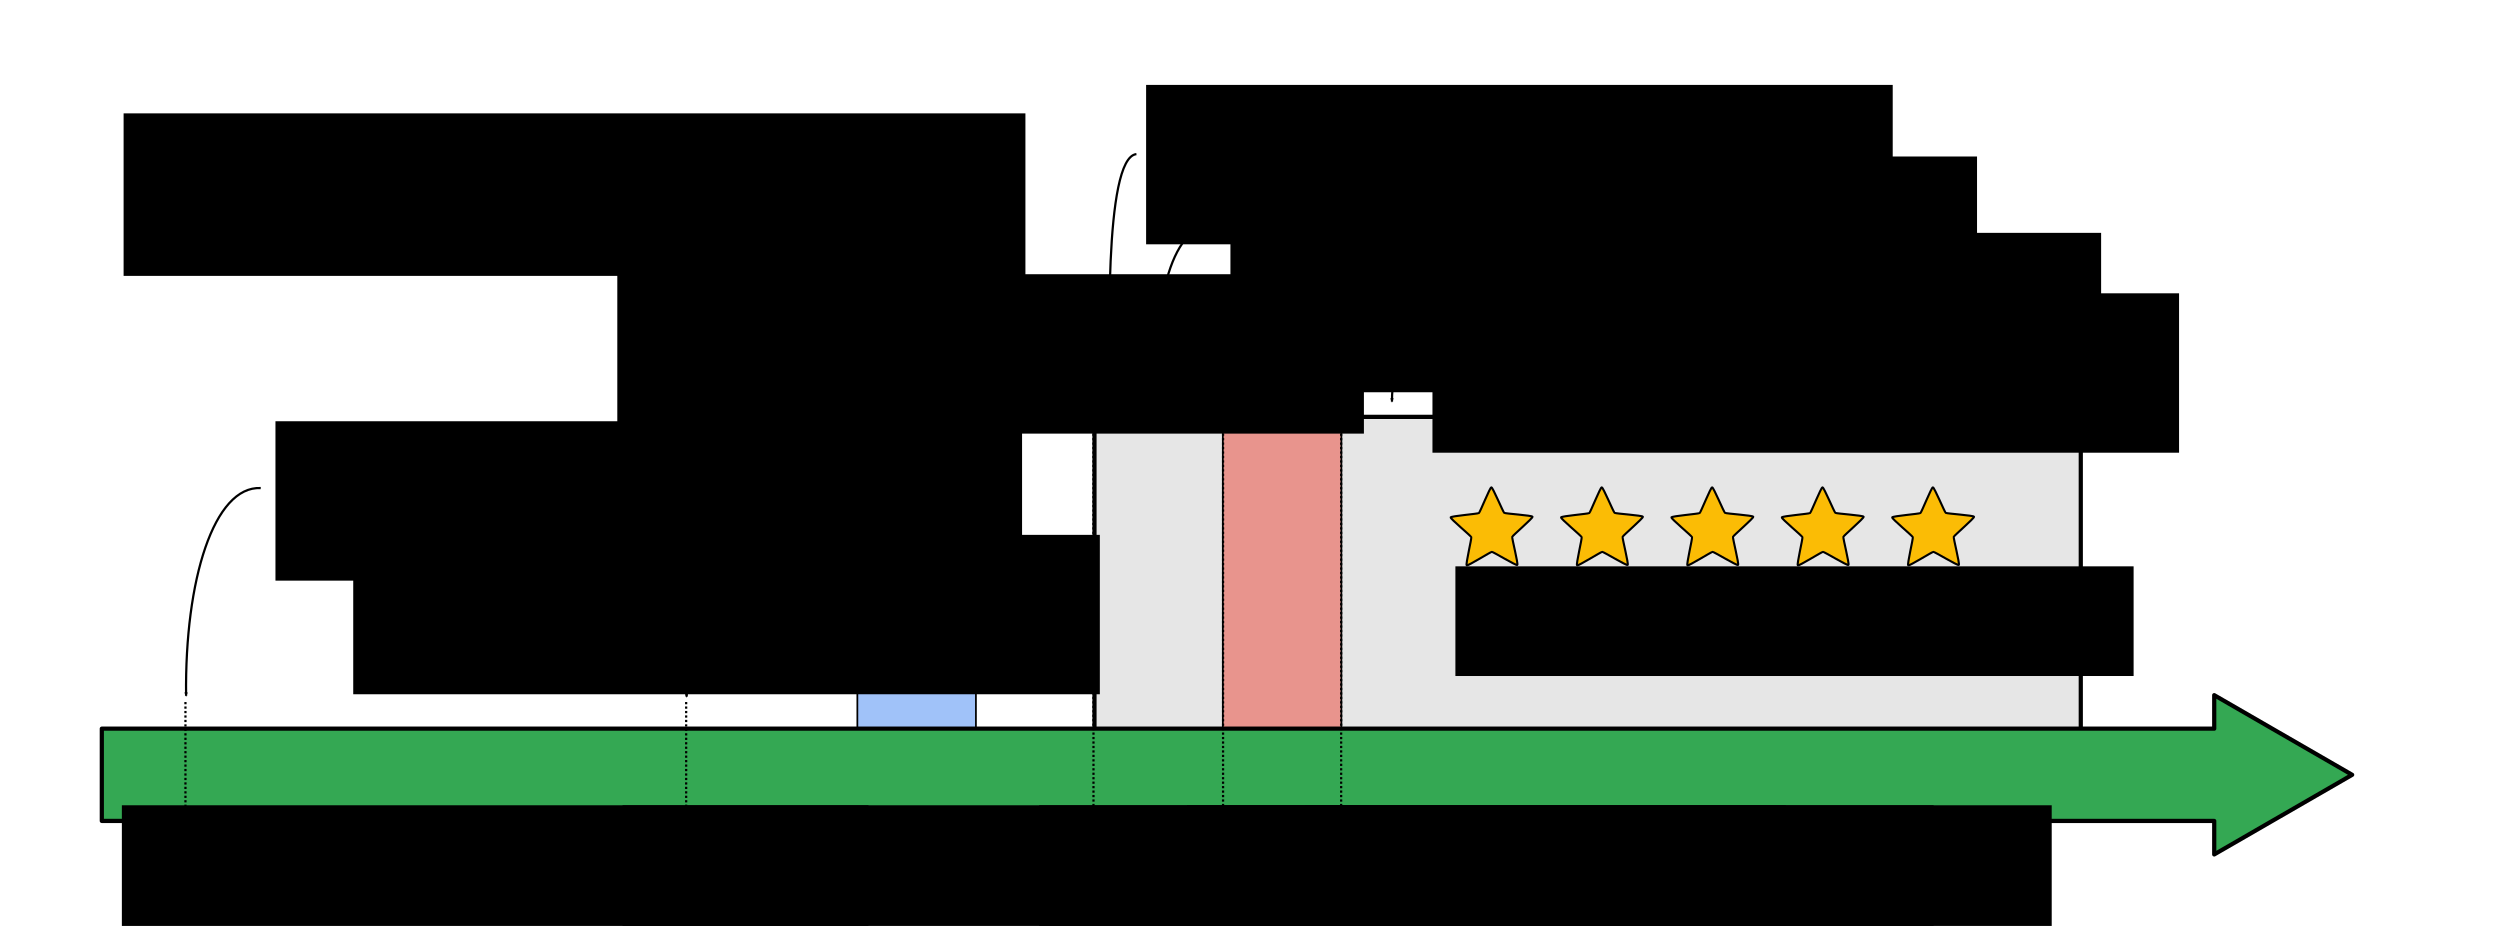 <?xml version="1.0" encoding="UTF-8" standalone="no"?>
<!-- Created with Inkscape (http://www.inkscape.org/) -->

<svg
   xmlns:dc="http://purl.org/dc/elements/1.1/"
   xmlns:cc="http://creativecommons.org/ns#"
   xmlns:rdf="http://www.w3.org/1999/02/22-rdf-syntax-ns#"
   xmlns:svg="http://www.w3.org/2000/svg"
   xmlns="http://www.w3.org/2000/svg"
   xmlns:sodipodi="http://sodipodi.sourceforge.net/DTD/sodipodi-0.dtd"
   xmlns:inkscape="http://www.inkscape.org/namespaces/inkscape"
   width="297mm"
   height="110mm"
   viewBox="0 0 297 110"
   version="1.1"
   id="svg8"
   inkscape:version="0.92.5 (2060ec1f9f, 2020-04-08)"
   sodipodi:docname="installation_events.svg"
   inkscape:export-filename="/home/kristian/projects/online_teaching_survival_guide/images/installation_events.png"
   inkscape:export-xdpi="102.63"
   inkscape:export-ydpi="102.63">
  <defs
     id="defs2">
    <marker
       inkscape:stockid="Arrow2Mend"
       orient="auto"
       refY="0"
       refX="0"
       id="marker9892"
       style="overflow:visible"
       inkscape:isstock="true">
      <path
         id="path9890"
         style="fill:#000000;fill-opacity:1;fill-rule:evenodd;stroke:#000000;stroke-width:0.625;stroke-linejoin:round;stroke-opacity:1"
         d="M 8.719,4.034 -2.207,0.016 8.719,-4.002 c -1.745,2.372 -1.735,5.617 -6e-7,8.035 z"
         transform="scale(-0.6)"
         inkscape:connector-curvature="0" />
    </marker>
    <marker
       inkscape:stockid="Arrow2Mend"
       orient="auto"
       refY="0"
       refX="0"
       id="marker7620"
       style="overflow:visible"
       inkscape:isstock="true">
      <path
         id="path7618"
         style="fill:#000000;fill-opacity:1;fill-rule:evenodd;stroke:#000000;stroke-width:0.625;stroke-linejoin:round;stroke-opacity:1"
         d="M 8.719,4.034 -2.207,0.016 8.719,-4.002 c -1.745,2.372 -1.735,5.617 -6e-7,8.035 z"
         transform="scale(-0.6)"
         inkscape:connector-curvature="0" />
    </marker>
    <marker
       inkscape:isstock="true"
       style="overflow:visible"
       id="marker6894"
       refX="0"
       refY="0"
       orient="auto"
       inkscape:stockid="Arrow2Mend">
      <path
         transform="scale(-0.6)"
         d="M 8.719,4.034 -2.207,0.016 8.719,-4.002 c -1.745,2.372 -1.735,5.617 -6e-7,8.035 z"
         style="fill:#000000;fill-opacity:1;fill-rule:evenodd;stroke:#000000;stroke-width:0.625;stroke-linejoin:round;stroke-opacity:1"
         id="path6892"
         inkscape:connector-curvature="0" />
    </marker>
    <marker
       inkscape:isstock="true"
       style="overflow:visible"
       id="marker5336"
       refX="0"
       refY="0"
       orient="auto"
       inkscape:stockid="Arrow2Mend"
       inkscape:collect="always">
      <path
         transform="scale(-0.6)"
         d="M 8.719,4.034 -2.207,0.016 8.719,-4.002 c -1.745,2.372 -1.735,5.617 -6e-7,8.035 z"
         style="fill:#000000;fill-opacity:1;fill-rule:evenodd;stroke:#000000;stroke-width:0.625;stroke-linejoin:round;stroke-opacity:1"
         id="path5334"
         inkscape:connector-curvature="0" />
    </marker>
    <marker
       inkscape:stockid="Arrow2Mend"
       orient="auto"
       refY="0"
       refX="0"
       id="marker2916"
       style="overflow:visible"
       inkscape:isstock="true">
      <path
         id="path2914"
         style="fill:#000000;fill-opacity:1;fill-rule:evenodd;stroke:#000000;stroke-width:0.625;stroke-linejoin:round;stroke-opacity:1"
         d="M 8.719,4.034 -2.207,0.016 8.719,-4.002 c -1.745,2.372 -1.735,5.617 -6e-7,8.035 z"
         transform="scale(-0.6)"
         inkscape:connector-curvature="0" />
    </marker>
    <marker
       inkscape:isstock="true"
       style="overflow:visible"
       id="marker1186"
       refX="0"
       refY="0"
       orient="auto"
       inkscape:stockid="Arrow2Mend"
       inkscape:collect="always">
      <path
         transform="scale(-0.6)"
         d="M 8.719,4.034 -2.207,0.016 8.719,-4.002 c -1.745,2.372 -1.735,5.617 -6e-7,8.035 z"
         style="fill:#000000;fill-opacity:1;fill-rule:evenodd;stroke:#000000;stroke-width:0.625;stroke-linejoin:round;stroke-opacity:1"
         id="path1184"
         inkscape:connector-curvature="0" />
    </marker>
    <marker
       inkscape:stockid="Arrow2Mend"
       orient="auto"
       refY="0"
       refX="0"
       id="Arrow2Mend"
       style="overflow:visible"
       inkscape:isstock="true"
       inkscape:collect="always">
      <path
         id="path901"
         style="fill:#000000;fill-opacity:1;fill-rule:evenodd;stroke:#000000;stroke-width:0.625;stroke-linejoin:round;stroke-opacity:1"
         d="M 8.719,4.034 -2.207,0.016 8.719,-4.002 c -1.745,2.372 -1.735,5.617 -6e-7,8.035 z"
         transform="scale(-0.6)"
         inkscape:connector-curvature="0" />
    </marker>
    <marker
       inkscape:stockid="Arrow2Lend"
       orient="auto"
       refY="0"
       refX="0"
       id="Arrow2Lend"
       style="overflow:visible"
       inkscape:isstock="true">
      <path
         id="path895"
         style="fill:#000000;fill-opacity:1;fill-rule:evenodd;stroke:#000000;stroke-width:0.625;stroke-linejoin:round;stroke-opacity:1"
         d="M 8.719,4.034 -2.207,0.016 8.719,-4.002 c -1.745,2.372 -1.735,5.617 -6e-7,8.035 z"
         transform="matrix(-1.1,0,0,-1.1,-1.1,0)"
         inkscape:connector-curvature="0" />
    </marker>
    <inkscape:path-effect
       effect="spiro"
       id="path-effect870"
       is_visible="true" />
    <inkscape:path-effect
       effect="spiro"
       id="path-effect866"
       is_visible="true" />
    <inkscape:path-effect
       effect="spiro"
       id="path-effect862"
       is_visible="true" />
  </defs>
  <sodipodi:namedview
     id="base"
     pagecolor="#ffffff"
     bordercolor="#666666"
     borderopacity="1.0"
     inkscape:pageopacity="0.0"
     inkscape:pageshadow="2"
     inkscape:zoom="0.7"
     inkscape:cx="603.07924"
     inkscape:cy="0.0882725"
     inkscape:document-units="mm"
     inkscape:current-layer="layer1"
     showgrid="false"
     inkscape:window-width="1848"
     inkscape:window-height="1016"
     inkscape:window-x="72"
     inkscape:window-y="27"
     inkscape:window-maximized="1" />
  <g
     inkscape:label="Layer 1"
     inkscape:groupmode="layer"
     id="layer1"
     transform="translate(0,-187)">
    <rect
       y="236.585"
       x="101.854"
       height="40.761"
       width="14.085"
       id="rect9564"
       style="fill:#4285f4;fill-opacity:0.502;stroke:#000000;stroke-width:0.209;stroke-linecap:round;stroke-linejoin:round;stroke-miterlimit:4;stroke-dasharray:none;stroke-dashoffset:0" />
    <rect
       style="fill:#e6e6e6;fill-opacity:1;stroke:#000000;stroke-width:0.5;stroke-linecap:round;stroke-linejoin:round;stroke-miterlimit:4;stroke-dasharray:none;stroke-dashoffset:0"
       id="rect820"
       width="117.173"
       height="40.821"
       x="130.024"
       y="236.524" />
    <rect
       y="236.719"
       x="145.272"
       height="40.761"
       width="14.085"
       id="rect830"
       style="fill:#ea4335;fill-opacity:0.502;stroke:#000000;stroke-width:0.209;stroke-linecap:round;stroke-linejoin:round;stroke-miterlimit:4;stroke-dasharray:none;stroke-dashoffset:0" />
    <path
       style="fill:#34a853;fill-opacity:1;stroke:#000000;stroke-width:0.5;stroke-linecap:round;stroke-linejoin:round;stroke-miterlimit:4;stroke-dasharray:none;stroke-dashoffset:0"
       d="m 263.049,269.585 v 3.98 H 12.095 v 10.962 H 263.049 v 3.98 l 16.387,-9.46 z"
       id="rect10"
       inkscape:connector-curvature="0" />
    <path
       sodipodi:nodetypes="cc"
       inkscape:connector-curvature="0"
       id="path9517"
       d="m 129.906,231.09 v 56.592"
       style="fill:none;stroke:#000000;stroke-width:0.265;stroke-linecap:butt;stroke-linejoin:miter;stroke-miterlimit:4;stroke-dasharray:0.265, 0.265;stroke-dashoffset:0;stroke-opacity:1" />
    <path
       sodipodi:nodetypes="cc"
       inkscape:connector-curvature="0"
       id="path9121"
       d="m 81.516,270.4 v 17.282"
       style="fill:none;stroke:#000000;stroke-width:0.265;stroke-linecap:butt;stroke-linejoin:miter;stroke-miterlimit:4;stroke-dasharray:0.265, 0.265;stroke-dashoffset:0;stroke-opacity:1" />
    <flowRoot
       transform="matrix(0.265,0,0,0.265,18.573,68.311)"
       style="font-style:normal;font-weight:normal;font-size:40px;line-height:1.25;font-family:sans-serif;letter-spacing:0px;word-spacing:0px;fill:#000000;fill-opacity:1;stroke:none"
       id="flowRoot838"
       xml:space="preserve"><flowRegion
         id="flowRegion834"><rect
           y="552.272"
           x="537.143"
           height="71.458"
           width="334.704"
           id="rect832" /></flowRegion><flowPara
         style="font-style:normal;font-variant:normal;font-weight:normal;font-stretch:normal;font-size:16px;font-family:sans-serif;-inkscape-font-specification:sans-serif"
         id="flowPara836">timeslot to debug installations issues</flowPara></flowRoot>    <flowRoot
       xml:space="preserve"
       id="flowRoot854"
       style="font-style:normal;font-weight:normal;font-size:40px;line-height:1.25;font-family:sans-serif;letter-spacing:0px;word-spacing:0px;fill:#000000;fill-opacity:1;stroke:none"
       transform="matrix(0.265,0,0,0.265,3.832,59.24)"><flowRegion
         id="flowRegion850"><rect
           id="rect848"
           width="334.704"
           height="71.458"
           x="537.143"
           y="552.272" /></flowRegion><flowPara
         id="flowPara852"
         style="font-style:normal;font-variant:normal;font-weight:normal;font-stretch:normal;font-size:16px;font-family:sans-serif;-inkscape-font-specification:sans-serif">theory / intro</flowPara></flowRoot>    <path
       style="fill:none;stroke:#000000;stroke-width:0.265px;stroke-linecap:butt;stroke-linejoin:miter;stroke-opacity:1;marker-end:url(#Arrow2Mend)"
       d="m 159.364,221.901 c -5.541,-0.015 -7.796,4.281 -7.796,12.804"
       id="path872"
       inkscape:connector-curvature="0"
       sodipodi:nodetypes="cc" />
    <path
       sodipodi:nodetypes="cc"
       inkscape:connector-curvature="0"
       id="path1182"
       d="m 145.096,213.444 c -5.541,-0.251 -7.959,7.369 -7.796,21.19"
       style="fill:none;stroke:#000000;stroke-width:0.265px;stroke-linecap:butt;stroke-linejoin:miter;stroke-opacity:1;marker-end:url(#marker1186)" />
    <flowRoot
       transform="matrix(0.265,0,0,0.265,-6.185,50.735)"
       style="font-style:normal;font-weight:normal;font-size:40px;line-height:1.25;font-family:sans-serif;letter-spacing:0px;word-spacing:0px;fill:#000000;fill-opacity:1;stroke:none"
       id="flowRoot2904"
       xml:space="preserve"><flowRegion
         id="flowRegion2900"><rect
           y="552.272"
           x="537.143"
           height="71.458"
           width="334.704"
           id="rect2898" /></flowRegion><flowPara
         style="font-style:normal;font-variant:normal;font-weight:normal;font-stretch:normal;font-size:16px;font-family:sans-serif;-inkscape-font-specification:sans-serif"
         id="flowPara2902">check who has a working installation</flowPara></flowRoot>    <path
       style="fill:none;stroke:#000000;stroke-width:0.265px;stroke-linecap:butt;stroke-linejoin:miter;stroke-opacity:1;marker-end:url(#marker2916)"
       d="m 135.006,205.308 c -3.937,0.417 -3.187,23.607 -3.119,29.387"
       id="path2912"
       inkscape:connector-curvature="0"
       sodipodi:nodetypes="cc" />
    <flowRoot
       xml:space="preserve"
       id="flowRoot4418"
       style="font-style:normal;font-weight:normal;font-size:40px;line-height:1.25;font-family:sans-serif;letter-spacing:0px;word-spacing:0px;fill:#000000;fill-opacity:1;stroke:none"
       transform="matrix(0.265,0,0,0.265,27.833,75.493)"><flowRegion
         id="flowRegion4414"><rect
           id="rect4412"
           width="334.704"
           height="71.458"
           x="537.143"
           y="552.272" /></flowRegion><flowPara
         id="flowPara4416"
         style="font-style:normal;font-variant:normal;font-weight:normal;font-stretch:normal;font-size:16px;font-family:sans-serif;-inkscape-font-specification:sans-serif">get awesome stuff done</flowPara></flowRoot>    <path
       sodipodi:nodetypes="cc"
       inkscape:connector-curvature="0"
       id="path5332"
       d="m 169.003,229.649 c -2.244,0 -3.638,0.709 -3.638,5.055"
       style="fill:none;stroke:#000000;stroke-width:0.265px;stroke-linecap:butt;stroke-linejoin:miter;stroke-opacity:1;marker-end:url(#marker5336)" />
    <g
       id="g9560"
       transform="translate(0.668,1.871)">
      <flowRoot
         transform="matrix(0.24,0,0,0.24,43.319,119.865)"
         style="font-style:normal;font-weight:normal;font-size:40px;line-height:1.25;font-family:sans-serif;letter-spacing:0px;word-spacing:0px;fill:#000000;fill-opacity:1;stroke:none"
         id="flowRoot822"
         xml:space="preserve"><flowRegion
           id="flowRegion824"><rect
             y="552.272"
             x="537.143"
             height="54.286"
             width="335.714"
             id="rect826" /></flowRegion><flowPara
           style="font-style:normal;font-variant:normal;font-weight:normal;font-stretch:normal;font-family:Purisa;-inkscape-font-specification:Purisa"
           id="flowPara828">your course</flowPara></flowRoot>      <path
         transform="matrix(0.451,0.493,-0.493,0.451,226.416,63.905)"
         inkscape:transform-center-y="-1.6887929"
         inkscape:transform-center-x="-0.83023186"
         d="m 159.681,230.523 c -0.127,-0.22 2.796,-3.974 2.822,-4.227 0.027,-0.253 -2.052,-4.532 -1.882,-4.721 0.17,-0.189 4.643,1.431 4.892,1.378 0.249,-0.053 3.676,-3.352 3.909,-3.249 0.232,0.103 0.074,4.858 0.201,5.078 0.127,0.22 4.324,2.461 4.297,2.713 -0.027,0.253 -4.598,1.572 -4.768,1.761 -0.17,0.189 -1.004,4.873 -1.253,4.926 -0.249,0.053 -2.916,-3.887 -3.148,-3.99 -0.232,-0.103 -4.945,0.551 -5.072,0.331 z"
         inkscape:randomized="0"
         inkscape:rounded="0.05"
         inkscape:flatsided="false"
         sodipodi:arg2="3.2463124"
         sodipodi:arg1="2.6179939"
         sodipodi:r2="3.8267171"
         sodipodi:r1="7.6534343"
         sodipodi:cy="226.69643"
         sodipodi:cx="166.30952"
         sodipodi:sides="5"
         id="path6856"
         style="fill:#fbbc05;fill-opacity:1;stroke:#000000;stroke-width:0.374;stroke-linecap:round;stroke-linejoin:round;stroke-miterlimit:4;stroke-dasharray:none;stroke-dashoffset:0"
         sodipodi:type="star" />
      <path
         sodipodi:type="star"
         style="fill:#fbbc05;fill-opacity:1;stroke:#000000;stroke-width:0.374;stroke-linecap:round;stroke-linejoin:round;stroke-miterlimit:4;stroke-dasharray:none;stroke-dashoffset:0"
         id="path6858"
         sodipodi:sides="5"
         sodipodi:cx="166.30952"
         sodipodi:cy="226.69643"
         sodipodi:r1="7.6534343"
         sodipodi:r2="3.8267171"
         sodipodi:arg1="2.6179939"
         sodipodi:arg2="3.2463124"
         inkscape:flatsided="false"
         inkscape:rounded="0.05"
         inkscape:randomized="0"
         d="m 159.681,230.523 c -0.127,-0.22 2.796,-3.974 2.822,-4.227 0.027,-0.253 -2.052,-4.532 -1.882,-4.721 0.17,-0.189 4.643,1.431 4.892,1.378 0.249,-0.053 3.676,-3.352 3.909,-3.249 0.232,0.103 0.074,4.858 0.201,5.078 0.127,0.22 4.324,2.461 4.297,2.713 -0.027,0.253 -4.598,1.572 -4.768,1.761 -0.17,0.189 -1.004,4.873 -1.253,4.926 -0.249,0.053 -2.916,-3.887 -3.148,-3.99 -0.232,-0.103 -4.945,0.551 -5.072,0.331 z"
         inkscape:transform-center-x="-0.83023382"
         inkscape:transform-center-y="-1.6887929"
         transform="matrix(0.451,0.493,-0.493,0.451,239.529,63.905)" />
      <path
         transform="matrix(0.451,0.493,-0.493,0.451,252.642,63.905)"
         inkscape:transform-center-y="-1.6887928"
         inkscape:transform-center-x="-0.83023578"
         d="m 159.681,230.523 c -0.127,-0.22 2.796,-3.974 2.822,-4.227 0.027,-0.253 -2.052,-4.532 -1.882,-4.721 0.17,-0.189 4.643,1.431 4.892,1.378 0.249,-0.053 3.676,-3.352 3.909,-3.249 0.232,0.103 0.074,4.858 0.201,5.078 0.127,0.22 4.324,2.461 4.297,2.713 -0.027,0.253 -4.598,1.572 -4.768,1.761 -0.17,0.189 -1.004,4.873 -1.253,4.926 -0.249,0.053 -2.916,-3.887 -3.148,-3.99 -0.232,-0.103 -4.945,0.551 -5.072,0.331 z"
         inkscape:randomized="0"
         inkscape:rounded="0.05"
         inkscape:flatsided="false"
         sodipodi:arg2="3.2463124"
         sodipodi:arg1="2.6179939"
         sodipodi:r2="3.8267171"
         sodipodi:r1="7.6534343"
         sodipodi:cy="226.69643"
         sodipodi:cx="166.30952"
         sodipodi:sides="5"
         id="path6860"
         style="fill:#fbbc05;fill-opacity:1;stroke:#000000;stroke-width:0.374;stroke-linecap:round;stroke-linejoin:round;stroke-miterlimit:4;stroke-dasharray:none;stroke-dashoffset:0"
         sodipodi:type="star" />
      <path
         sodipodi:type="star"
         style="fill:#fbbc05;fill-opacity:1;stroke:#000000;stroke-width:0.374;stroke-linecap:round;stroke-linejoin:round;stroke-miterlimit:4;stroke-dasharray:none;stroke-dashoffset:0"
         id="path6862"
         sodipodi:sides="5"
         sodipodi:cx="166.30952"
         sodipodi:cy="226.69643"
         sodipodi:r1="7.6534343"
         sodipodi:r2="3.8267171"
         sodipodi:arg1="2.6179939"
         sodipodi:arg2="3.2463124"
         inkscape:flatsided="false"
         inkscape:rounded="0.05"
         inkscape:randomized="0"
         d="m 159.681,230.523 c -0.127,-0.22 2.796,-3.974 2.822,-4.227 0.027,-0.253 -2.052,-4.532 -1.882,-4.721 0.17,-0.189 4.643,1.431 4.892,1.378 0.249,-0.053 3.676,-3.352 3.909,-3.249 0.232,0.103 0.074,4.858 0.201,5.078 0.127,0.22 4.324,2.461 4.297,2.713 -0.027,0.253 -4.598,1.572 -4.768,1.761 -0.17,0.189 -1.004,4.873 -1.253,4.926 -0.249,0.053 -2.916,-3.887 -3.148,-3.99 -0.232,-0.103 -4.945,0.551 -5.072,0.331 z"
         inkscape:transform-center-x="-0.83023976"
         inkscape:transform-center-y="-1.6887913"
         transform="matrix(0.451,0.493,-0.493,0.451,265.755,63.905)" />
      <path
         transform="matrix(0.451,0.493,-0.493,0.451,213.303,63.905)"
         inkscape:transform-center-y="-1.6887918"
         inkscape:transform-center-x="-0.830227"
         d="m 159.681,230.523 c -0.127,-0.22 2.796,-3.974 2.822,-4.227 0.027,-0.253 -2.052,-4.532 -1.882,-4.721 0.17,-0.189 4.643,1.431 4.892,1.378 0.249,-0.053 3.676,-3.352 3.909,-3.249 0.232,0.103 0.074,4.858 0.201,5.078 0.127,0.22 4.324,2.461 4.297,2.713 -0.027,0.253 -4.598,1.572 -4.768,1.761 -0.17,0.189 -1.004,4.873 -1.253,4.926 -0.249,0.053 -2.916,-3.887 -3.148,-3.99 -0.232,-0.103 -4.945,0.551 -5.072,0.331 z"
         inkscape:randomized="0"
         inkscape:rounded="0.05"
         inkscape:flatsided="false"
         sodipodi:arg2="3.2463124"
         sodipodi:arg1="2.6179939"
         sodipodi:r2="3.8267171"
         sodipodi:r1="7.6534343"
         sodipodi:cy="226.69643"
         sodipodi:cx="166.30952"
         sodipodi:sides="5"
         id="path6864"
         style="fill:#fbbc05;fill-opacity:1;stroke:#000000;stroke-width:0.374;stroke-linecap:round;stroke-linejoin:round;stroke-miterlimit:4;stroke-dasharray:none;stroke-dashoffset:0"
         sodipodi:type="star" />
    </g>
    <flowRoot
       xml:space="preserve"
       id="flowRoot6872"
       style="font-style:normal;font-weight:normal;font-size:40px;line-height:1.25;font-family:sans-serif;letter-spacing:0px;word-spacing:0px;fill:#000000;fill-opacity:1;stroke:none"
       transform="matrix(0.265,0,0,0.265,-100.379,104.189)"><flowRegion
         id="flowRegion6868"><rect
           id="rect6866"
           width="334.704"
           height="71.458"
           x="537.143"
           y="552.272" /></flowRegion><flowPara
         id="flowPara6870"
         style="font-style:normal;font-variant:normal;font-weight:normal;font-stretch:normal;font-size:16px;font-family:sans-serif;-inkscape-font-specification:sans-serif">send reminder</flowPara></flowRoot>    <flowRoot
       transform="matrix(0.265,0,0,0.265,-109.618,90.692)"
       style="font-style:normal;font-weight:normal;font-size:40px;line-height:1.25;font-family:sans-serif;letter-spacing:0px;word-spacing:0px;fill:#000000;fill-opacity:1;stroke:none"
       id="flowRoot6880"
       xml:space="preserve"><flowRegion
         id="flowRegion6876"><rect
           y="552.272"
           x="537.143"
           height="71.458"
           width="334.704"
           id="rect6874" /></flowRegion><flowPara
         style="font-style:normal;font-variant:normal;font-weight:normal;font-stretch:normal;font-size:16px;font-family:sans-serif;-inkscape-font-specification:sans-serif"
         id="flowPara6878">ask students to install XYZ</flowPara></flowRoot>    <path
       sodipodi:nodetypes="cc"
       inkscape:connector-curvature="0"
       id="path6890"
       d="m 73.772,258.517 c 5.541,-0.015 7.796,2.722 7.796,11.245"
       style="fill:none;stroke:#000000;stroke-width:0.265px;stroke-linecap:butt;stroke-linejoin:miter;stroke-opacity:1;marker-end:url(#marker6894)" />
    <path
       style="fill:none;stroke:#000000;stroke-width:0.265px;stroke-linecap:butt;stroke-linejoin:miter;stroke-opacity:1;marker-end:url(#marker7620)"
       d="m 30.972,244.981 c -5.541,-0.251 -9.028,10.849 -8.865,24.67"
       id="path7616"
       inkscape:connector-curvature="0"
       sodipodi:nodetypes="cc" />
    <flowRoot
       transform="matrix(0.265,0,0,0.265,-68.382,136.317)"
       style="font-style:normal;font-weight:normal;font-size:40px;line-height:1.25;font-family:sans-serif;letter-spacing:0px;word-spacing:0px;fill:#000000;fill-opacity:1;stroke:none"
       id="flowRoot9117"
       xml:space="preserve"><flowRegion
         id="flowRegion9113"><rect
           y="552.272"
           x="537.143"
           height="71.458"
           width="334.704"
           id="rect9111" /></flowRegion><flowPara
         style="font-style:normal;font-variant:normal;font-weight:normal;font-stretch:normal;font-size:16px;font-family:sans-serif;-inkscape-font-specification:sans-serif"
         id="flowPara9115">-2 days</flowPara></flowRoot>    <path
       style="fill:none;stroke:#000000;stroke-width:0.265;stroke-linecap:butt;stroke-linejoin:miter;stroke-miterlimit:4;stroke-dasharray:0.265, 0.265;stroke-dashoffset:0;stroke-opacity:1"
       d="m 22.032,270.4 v 17.282"
       id="path9345"
       inkscape:connector-curvature="0"
       sodipodi:nodetypes="cc" />
    <flowRoot
       xml:space="preserve"
       id="flowRoot9515"
       style="font-style:normal;font-weight:normal;font-size:40px;line-height:1.25;font-family:sans-serif;letter-spacing:0px;word-spacing:0px;fill:#000000;fill-opacity:1;stroke:none"
       transform="matrix(0.265,0,0,0.265,-127.866,136.317)"><flowRegion
         id="flowRegion9511"><rect
           id="rect9509"
           width="334.704"
           height="71.458"
           x="537.143"
           y="552.272" /></flowRegion><flowPara
         id="flowPara9513"
         style="font-style:normal;font-variant:normal;font-weight:normal;font-stretch:normal;font-size:16px;font-family:sans-serif;-inkscape-font-specification:sans-serif">-7 days</flowPara></flowRoot>    <path
       style="fill:none;stroke:#000000;stroke-width:0.265;stroke-linecap:butt;stroke-linejoin:miter;stroke-miterlimit:4;stroke-dasharray:0.265, 0.265;stroke-dashoffset:0;stroke-opacity:1"
       d="m 145.3,231.09 v 56.592"
       id="path856"
       inkscape:connector-curvature="0"
       sodipodi:nodetypes="cc" />
    <path
       sodipodi:nodetypes="cc"
       inkscape:connector-curvature="0"
       id="path9119"
       d="m 159.329,231.09 v 56.592"
       style="fill:none;stroke:#000000;stroke-width:0.265;stroke-linecap:butt;stroke-linejoin:miter;stroke-miterlimit:4;stroke-dasharray:0.265, 0.265;stroke-dashoffset:0;stroke-opacity:1" />
    <flowRoot
       xml:space="preserve"
       id="flowRoot9525"
       style="font-style:normal;font-weight:normal;font-size:40px;line-height:1.25;font-family:sans-serif;letter-spacing:0px;word-spacing:0px;fill:#000000;fill-opacity:1;stroke:none"
       transform="matrix(0.265,0,0,0.265,-18.888,136.317)"><flowRegion
         id="flowRegion9521"><rect
           id="rect9519"
           width="334.704"
           height="71.458"
           x="537.143"
           y="552.272" /></flowRegion><flowPara
         id="flowPara9523"
         style="font-style:normal;font-variant:normal;font-weight:normal;font-stretch:normal;font-size:16px;font-family:sans-serif;-inkscape-font-specification:sans-serif">START</flowPara></flowRoot>    <flowRoot
       transform="matrix(0.265,0,0,0.265,-1.326,136.317)"
       style="font-style:normal;font-weight:normal;font-size:40px;line-height:1.25;font-family:sans-serif;letter-spacing:0px;word-spacing:0px;fill:#000000;fill-opacity:1;stroke:none"
       id="flowRoot9533"
       xml:space="preserve"><flowRegion
         id="flowRegion9529"><rect
           y="552.272"
           x="537.143"
           height="71.458"
           width="334.704"
           id="rect9527" /></flowRegion><flowPara
         style="font-style:normal;font-variant:normal;font-weight:normal;font-stretch:normal;font-size:16px;font-family:sans-serif;-inkscape-font-specification:sans-serif"
         id="flowPara9531">+1h</flowPara></flowRoot>    <flowRoot
       xml:space="preserve"
       id="flowRoot9541"
       style="font-style:normal;font-weight:normal;font-size:40px;line-height:1.25;font-family:sans-serif;letter-spacing:0px;word-spacing:0px;fill:#000000;fill-opacity:1;stroke:none"
       transform="matrix(0.265,0,0,0.265,12.704,136.317)"><flowRegion
         id="flowRegion9537"><rect
           id="rect9535"
           width="334.704"
           height="71.458"
           x="537.143"
           y="552.272" /></flowRegion><flowPara
         id="flowPara9539"
         style="font-style:normal;font-variant:normal;font-weight:normal;font-stretch:normal;font-size:16px;font-family:sans-serif;-inkscape-font-specification:sans-serif">+2h</flowPara></flowRoot>    <flowRoot
       transform="matrix(0.265,0,0,0.265,-127.659,54.116)"
       style="font-style:normal;font-weight:normal;font-size:40px;line-height:1.25;font-family:sans-serif;letter-spacing:0px;word-spacing:0px;fill:#000000;fill-opacity:1;stroke:none"
       id="flowRoot9549"
       xml:space="preserve"><flowRegion
         id="flowRegion9545"><rect
           y="552.272"
           x="537.143"
           height="72.857"
           width="404.286"
           id="rect9543" /></flowRegion><flowPara
         style="font-style:normal;font-variant:normal;font-weight:normal;font-stretch:normal;font-size:32px;font-family:Purisa;-inkscape-font-specification:Purisa"
         id="flowPara9547">installation events</flowPara></flowRoot>    <flowRoot
       transform="matrix(0.265,0,0,0.265,-69.007,73.225)"
       style="font-style:normal;font-weight:normal;font-size:40px;line-height:1.25;font-family:sans-serif;letter-spacing:0px;word-spacing:0px;fill:#000000;fill-opacity:1;stroke:none"
       id="flowRoot9880"
       xml:space="preserve"><flowRegion
         id="flowRegion9876"><rect
           y="552.272"
           x="537.143"
           height="71.458"
           width="334.704"
           id="rect9874" /></flowRegion><flowPara
         style="font-style:normal;font-variant:normal;font-weight:normal;font-stretch:normal;font-size:16px;font-family:sans-serif;-inkscape-font-specification:sans-serif"
         id="flowPara9878">offer helpdesk</flowPara></flowRoot>    <path
       style="fill:none;stroke:#000000;stroke-width:0.265px;stroke-linecap:butt;stroke-linejoin:miter;stroke-opacity:1;marker-end:url(#marker9892)"
       d="m 105.398,227.444 c 2.244,0 3.638,2.914 3.638,7.26"
       id="path9888"
       inkscape:connector-curvature="0"
       sodipodi:nodetypes="cc" />
  </g>
</svg>
